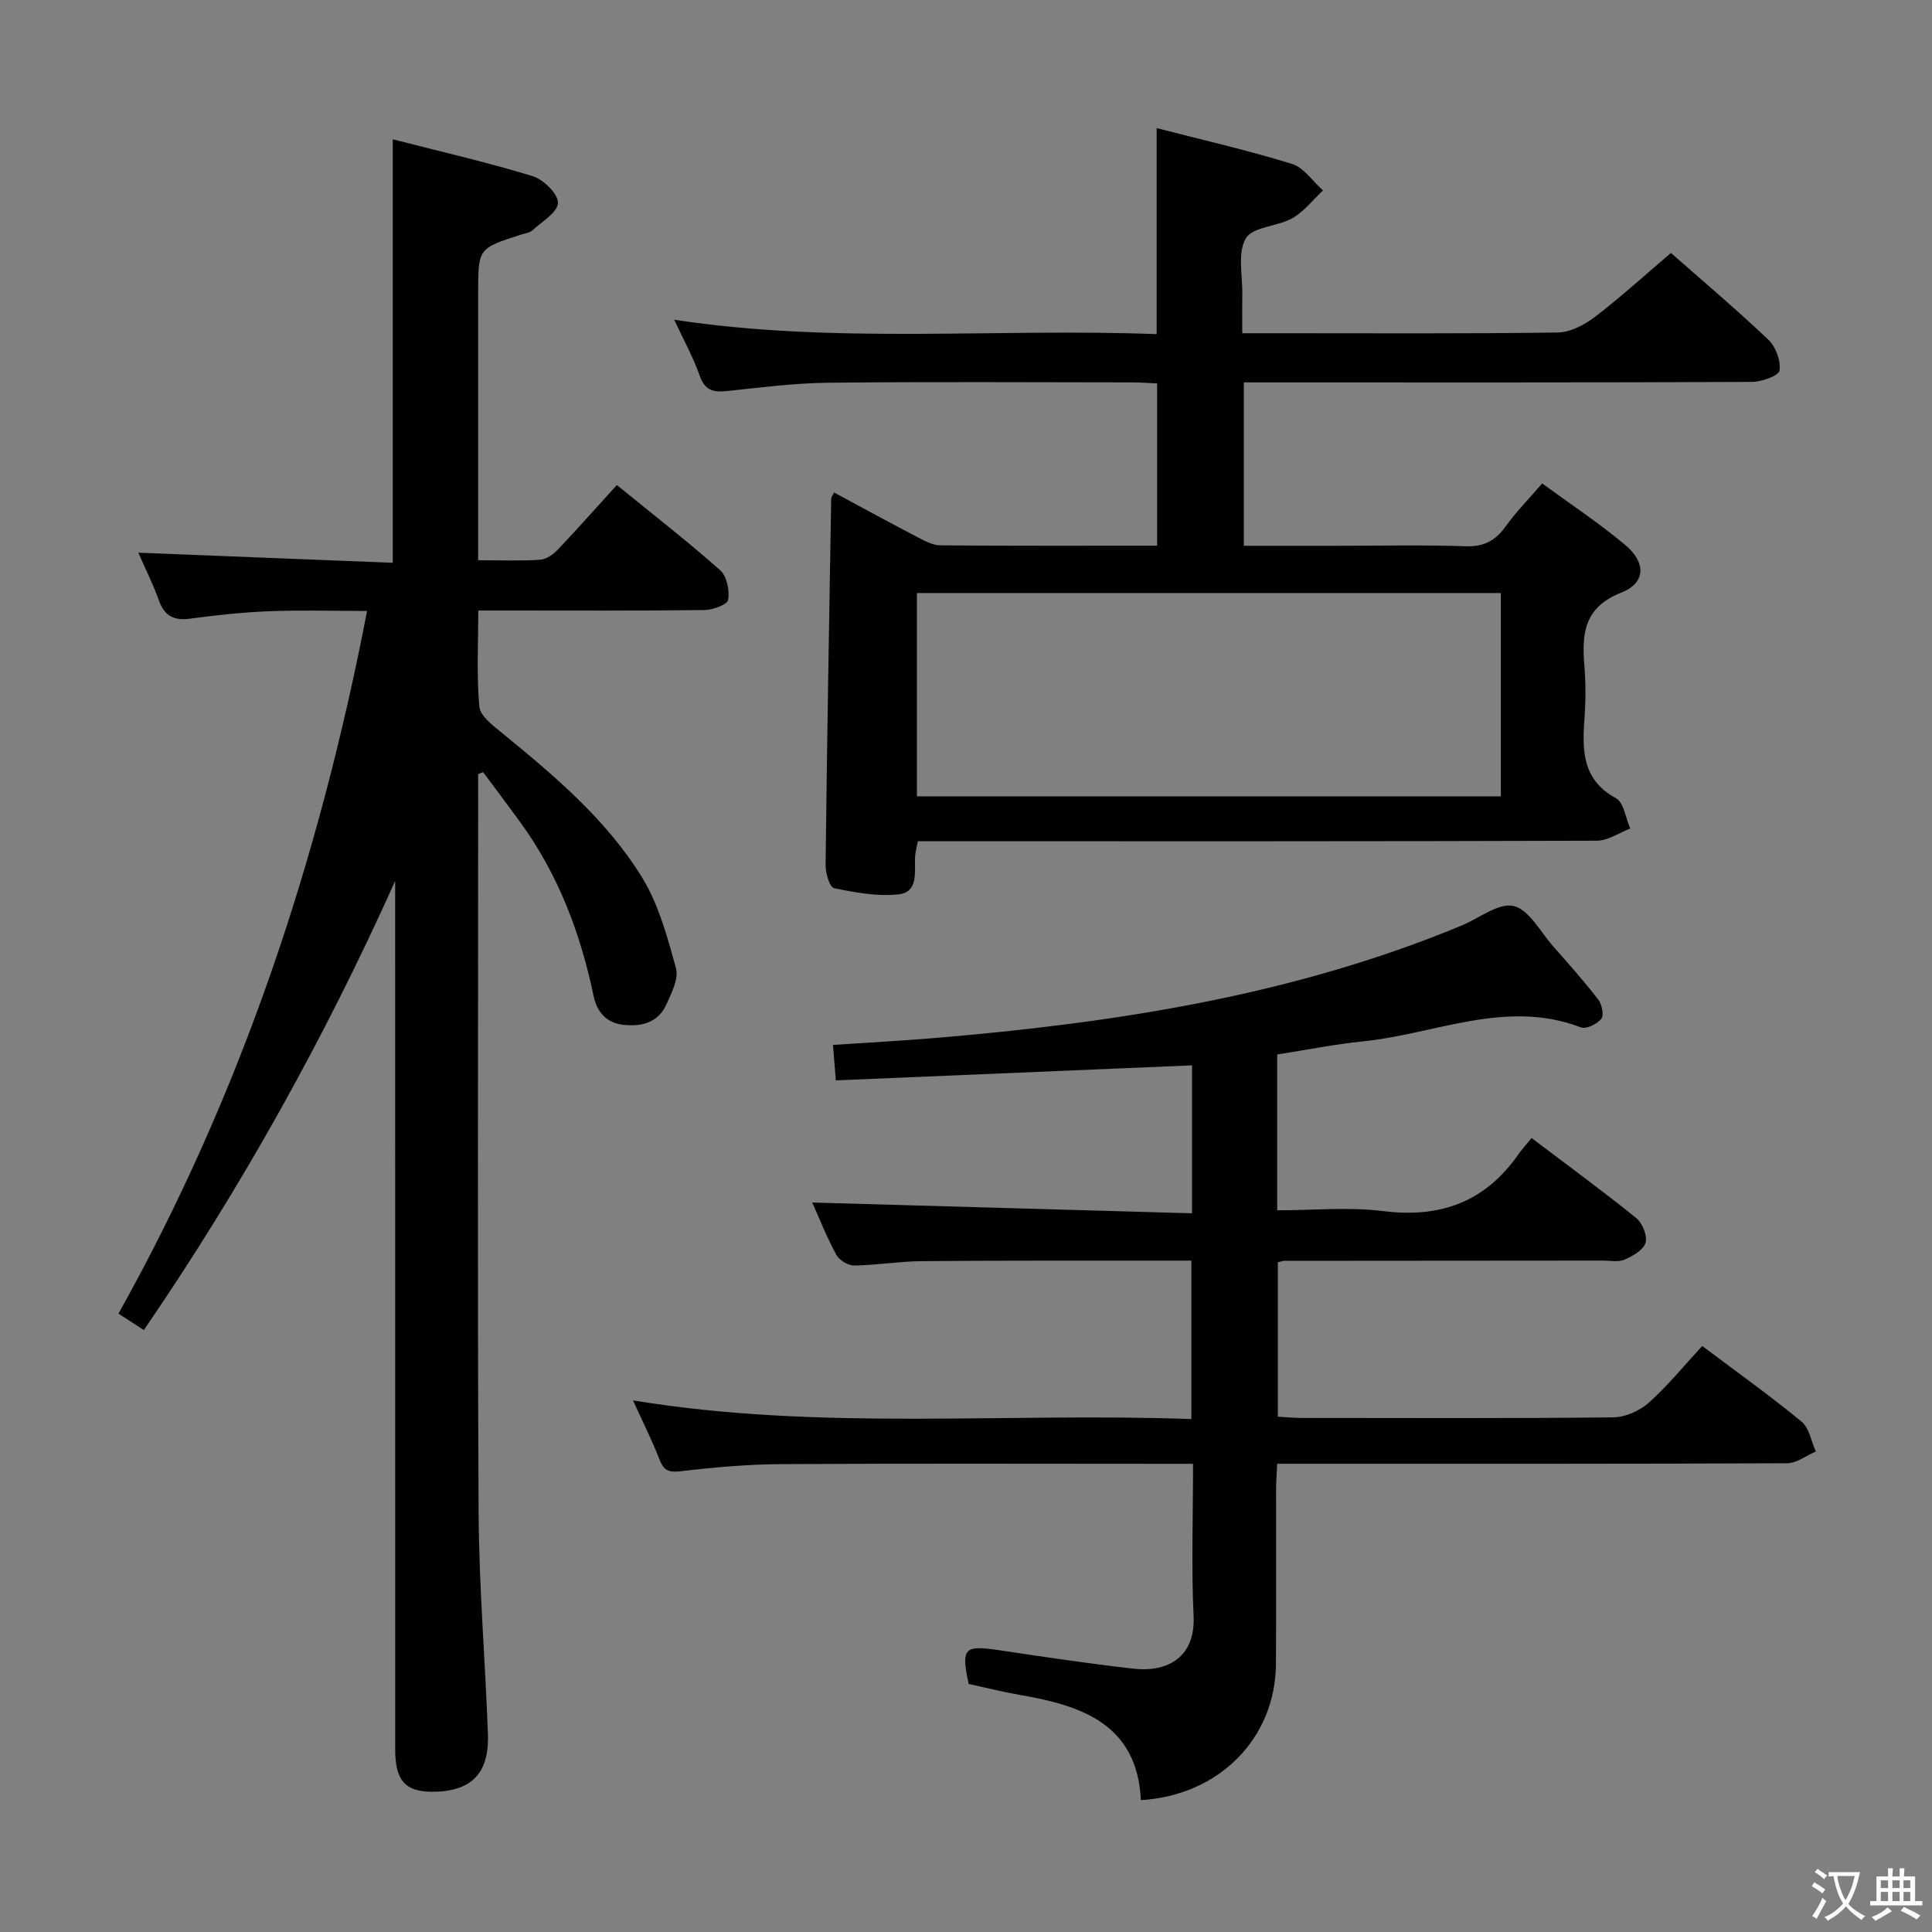 <svg enable-background="new 0 0 400 400" viewBox="0 0 400 400" xmlns="http://www.w3.org/2000/svg"><rect x="0" y="0" width="400" height="400" fill="#808080" stroke="none"/><path d="m377.9 391.2c-.2.3-.4.5-.6.8-.7-.6-1.4-1-2.2-1.5.2-.3.4-.5.5-.8.6.4 1.4.8 2.3 1.5zm-1.8 6.1c-.2-.2-.5-.4-.9-.6.4-.6.8-1.2 1.2-1.9s.7-1.3.9-1.9c.3.3.5.5.8.7-.7 1.3-1.4 2.6-2 3.7zm2.2-9c-.3.3-.5.5-.6.8-.6-.6-1.3-1.1-2-1.5.3-.3.5-.5.6-.7.6.5 1.3.9 2 1.4zm.3.2v-.9h2 4.5c-.3 1.3-.6 2.5-1 3.6s-.9 2.1-1.4 3c.4.5 1 1 1.6 1.4s1.2.8 1.9 1.1c-.3.2-.5.4-.8.8-.4-.3-1-.7-1.6-1.2s-1.2-1.1-1.6-1.6c-.5.6-1.1 1.1-1.7 1.6s-1.4.9-2.1 1.4c-.1-.3-.3-.5-.7-.8.6-.2 1.2-.5 1.9-1s1.4-1.1 2-1.8c-.5-.8-.9-1.6-1.2-2.5s-.6-2-.8-3.2c-.4.1-.7.1-1 .1zm2.5 2.7c.3 1 .7 1.7 1 2.2.3-.5.6-1.1 1-2s.6-1.9.9-3h-3.2-.4c.1.9.3 1.8.7 2.8z" fill="#fbfcfa"/><path d="m396.5 388.5v1.5 3.6h1.5v.9c-.4 0-1 0-1.7 0h-7.9c-.5 0-.9 0-1.2 0v-.9h1.3v-3.5c0-.7 0-1.2 0-1.6h2.4c0-.8 0-1.4 0-1.7h1c0 .3-.1.8-.1 1.7h1.5c0-.8 0-1.4 0-1.7h1c0 .3-.1.9-.1 1.7zm-8.2 9.2c-.2-.3-.5-.5-.8-.8.8-.3 1.4-.6 1.9-.9s1-.7 1.4-1.1c.3.3.6.5.9.8-1.6 1-2.8 1.6-3.4 2zm2.6-6.8v-1.6h-1.5v1.6zm0 2.7v-1.9h-1.5v1.9zm2.4-2.7v-1.6h-1.5v1.6zm0 2.7v-1.9h-1.5v1.9zm.2 2 .7-.8c.4.2.9.5 1.6.8s1.3.7 1.8 1c-.3.3-.5.5-.8.8-.4-.3-1.5-1-3.3-1.8zm2-4.7v-1.6h-1.4v1.6zm0 2.7v-1.9h-1.4v1.9z" fill="#fbfcfa"/><g fill="#010100"><path d="m99 160.27v5.46c0 49.16-.16 98.31.09 147.47.08 15.29 1.38 30.56 1.93 45.85.29 8.25-3.55 11.96-11.71 11.91-5.43-.04-7.49-2.39-7.49-8.73-.01-58.15 0-116.31-.01-174.46 0-1.79 0-3.57 0-5.36-14.61 32.52-31.78 63.39-52.03 92.97-1.79-1.16-3.27-2.12-5.25-3.41 25.41-45.44 41.53-93.97 51.47-145.48-7.12 0-13.73-.2-20.31.06-5.47.22-10.94.81-16.37 1.54-3.36.45-5.28-.59-6.43-3.8-1.16-3.25-2.72-6.36-4.25-9.86 17.82.71 35.22 1.4 52.68 2.09 0-29.67 0-58.24 0-87.68 9.62 2.47 19.38 4.71 28.93 7.62 2.25.69 5.31 3.67 5.27 5.54-.04 1.95-3.33 3.89-5.31 5.7-.56.52-1.53.61-2.32.87-8.89 2.85-8.89 2.85-8.89 12.09v49.99 5.34c4.59 0 8.72.17 12.82-.1 1.28-.08 2.72-1.11 3.67-2.1 4.12-4.34 8.09-8.83 12.22-13.37 7.86 6.4 14.83 11.81 21.41 17.66 1.37 1.22 1.96 4.17 1.64 6.1-.17.99-3.16 2.1-4.89 2.12-13.66.18-27.33.1-40.99.1-1.79 0-3.59 0-5.86 0 0 7-.36 13.49.22 19.89.17 1.92 2.76 3.87 4.59 5.37 10.86 8.88 21.67 17.94 29.08 29.97 3.46 5.61 5.26 12.37 7.04 18.82.6 2.16-.9 5.11-1.96 7.47-1.65 3.66-4.89 4.65-8.73 4.28-3.75-.36-5.67-2.69-6.37-6.04-2.72-13-7.34-25.17-15.21-35.98-2.52-3.46-5.1-6.88-7.66-10.32-.34.14-.68.28-1.02.41z"/><path d="m236.21 372.7c-.77-15.7-12.17-19.57-25.03-21.78-3.58-.62-7.12-1.52-10.63-2.28-1.6-7.49-.96-8.08 6.47-6.96 9.19 1.38 18.4 2.75 27.63 3.8 7.14.81 12.86-2.42 12.47-10.86-.48-10.28-.11-20.6-.11-31.55-2.13 0-3.9 0-5.67 0-26.5 0-52.99-.1-79.48.06-6.97.04-13.96.65-20.89 1.47-2.51.3-3.54-.12-4.43-2.43-1.54-3.96-3.45-7.76-5.48-12.23 38.8 6.36 77.08 2.46 115.6 3.86 0-11.17 0-21.71 0-32.8-3.17 0-6.28 0-9.4 0-15.5.02-30.99-.04-46.49.11-4.64.04-9.27.84-13.91.9-1.26.02-3.09-1.09-3.7-2.2-1.97-3.62-3.49-7.48-5-10.84 26.21.74 52.32 1.48 78.63 2.23 0-11 0-20.76 0-30.63-24.56 1.04-48.9 2.06-73.74 3.11-.23-2.86-.4-4.93-.59-7.34 7.14-.48 14.05-.84 20.95-1.42 37.37-3.13 74.21-8.78 109.16-23.28 3.64-1.51 7.68-4.78 10.8-4.06 3.2.74 5.55 5.34 8.18 8.33 3.19 3.62 6.41 7.22 9.35 11.04.76.99 1.22 3.26.63 3.99-.86 1.08-3.13 2.19-4.21 1.77-15.5-5.92-30.09 1.36-45.05 2.88-5.91.6-11.76 1.78-17.84 2.73v32.26c7.46 0 14.83-.73 22 .17 11.83 1.48 21.05-1.93 27.9-11.71.76-1.09 1.67-2.08 2.77-3.42 7.53 5.7 14.74 10.97 21.67 16.57 1.28 1.03 2.34 3.67 1.92 5.11-.43 1.49-2.64 2.74-4.34 3.49-1.26.56-2.95.2-4.45.2-22 .02-43.99.03-65.99.05-.32 0-.65.14-1.35.3v31.97c1.7.09 3.32.26 4.95.26 21.5.02 42.99.11 64.49-.12 2.48-.03 5.44-1.33 7.32-3 3.94-3.51 7.31-7.67 11.11-11.78 7.42 5.58 14.18 10.4 20.57 15.67 1.6 1.32 2 4.08 2.95 6.18-1.99.85-3.97 2.42-5.96 2.43-32.99.15-65.99.11-98.98.11-1.99 0-3.98 0-6.58 0-.09 1.98-.23 3.74-.23 5.49-.02 12 .05 24-.03 35.99-.11 15.29-11.69 27.18-27.96 28.16z"/><path d="m345.95 52.37c6.04 5.32 13.29 11.45 20.17 17.96 1.53 1.45 2.61 4.37 2.31 6.38-.17 1.09-3.69 2.35-5.7 2.36-33 .15-65.99.1-98.99.1-1.96 0-3.92 0-6.22 0v33.83h19.41c8.83 0 17.67-.22 26.49.1 3.81.14 6.19-1.17 8.32-4.13 2.11-2.95 4.69-5.56 7.55-8.88 5.86 4.29 11.8 8.21 17.22 12.76 4.34 3.65 4.22 7.85-.82 9.83-7.59 2.99-8.23 8.29-7.67 14.96.32 3.81.28 7.68.01 11.49-.47 6.51-.31 12.4 6.54 16.14 1.64.89 2 4.12 2.95 6.27-2.31.88-4.61 2.52-6.92 2.52-44.83.15-89.66.11-134.49.11-1.97 0-3.95 0-6.08 0-.24 1.3-.52 2.25-.57 3.21-.16 3.08.77 7.31-3.4 7.78-4.38.5-8.99-.38-13.38-1.27-.89-.18-1.77-3.09-1.75-4.74.29-25.31.73-50.61 1.16-75.92 0-.27.24-.54.58-1.27 5.84 3.14 11.62 6.3 17.47 9.35 1.43.75 3.05 1.59 4.59 1.6 14.82.12 29.64.07 44.84.07 0-11.14 0-22.05 0-33.59-1.6-.07-3.35-.22-5.1-.22-21-.02-42-.15-62.99.07-6.96.07-13.92.99-20.86 1.71-2.76.29-4.61.04-5.71-3.06-1.36-3.87-3.38-7.51-5.32-11.69 33.49 5.09 66.63 1.7 99.88 2.98 0-14.38 0-28.23 0-42.66 9.46 2.44 18.84 4.58 28 7.41 2.48.76 4.31 3.61 6.44 5.5-2.09 1.95-3.91 4.37-6.33 5.74-3.1 1.76-8.24 1.76-9.65 4.19-1.76 3.02-.64 7.73-.72 11.71-.05 2.46-.01 4.91-.01 7.92h7.85c19.17 0 38.33.12 57.49-.15 2.6-.04 5.53-1.6 7.7-3.25 5.27-4.03 10.2-8.54 15.71-13.22zm-35.22 112.5c0-14.25 0-28.02 0-42.09-40.4 0-80.6 0-120.89 0v42.09z"/></g></svg>